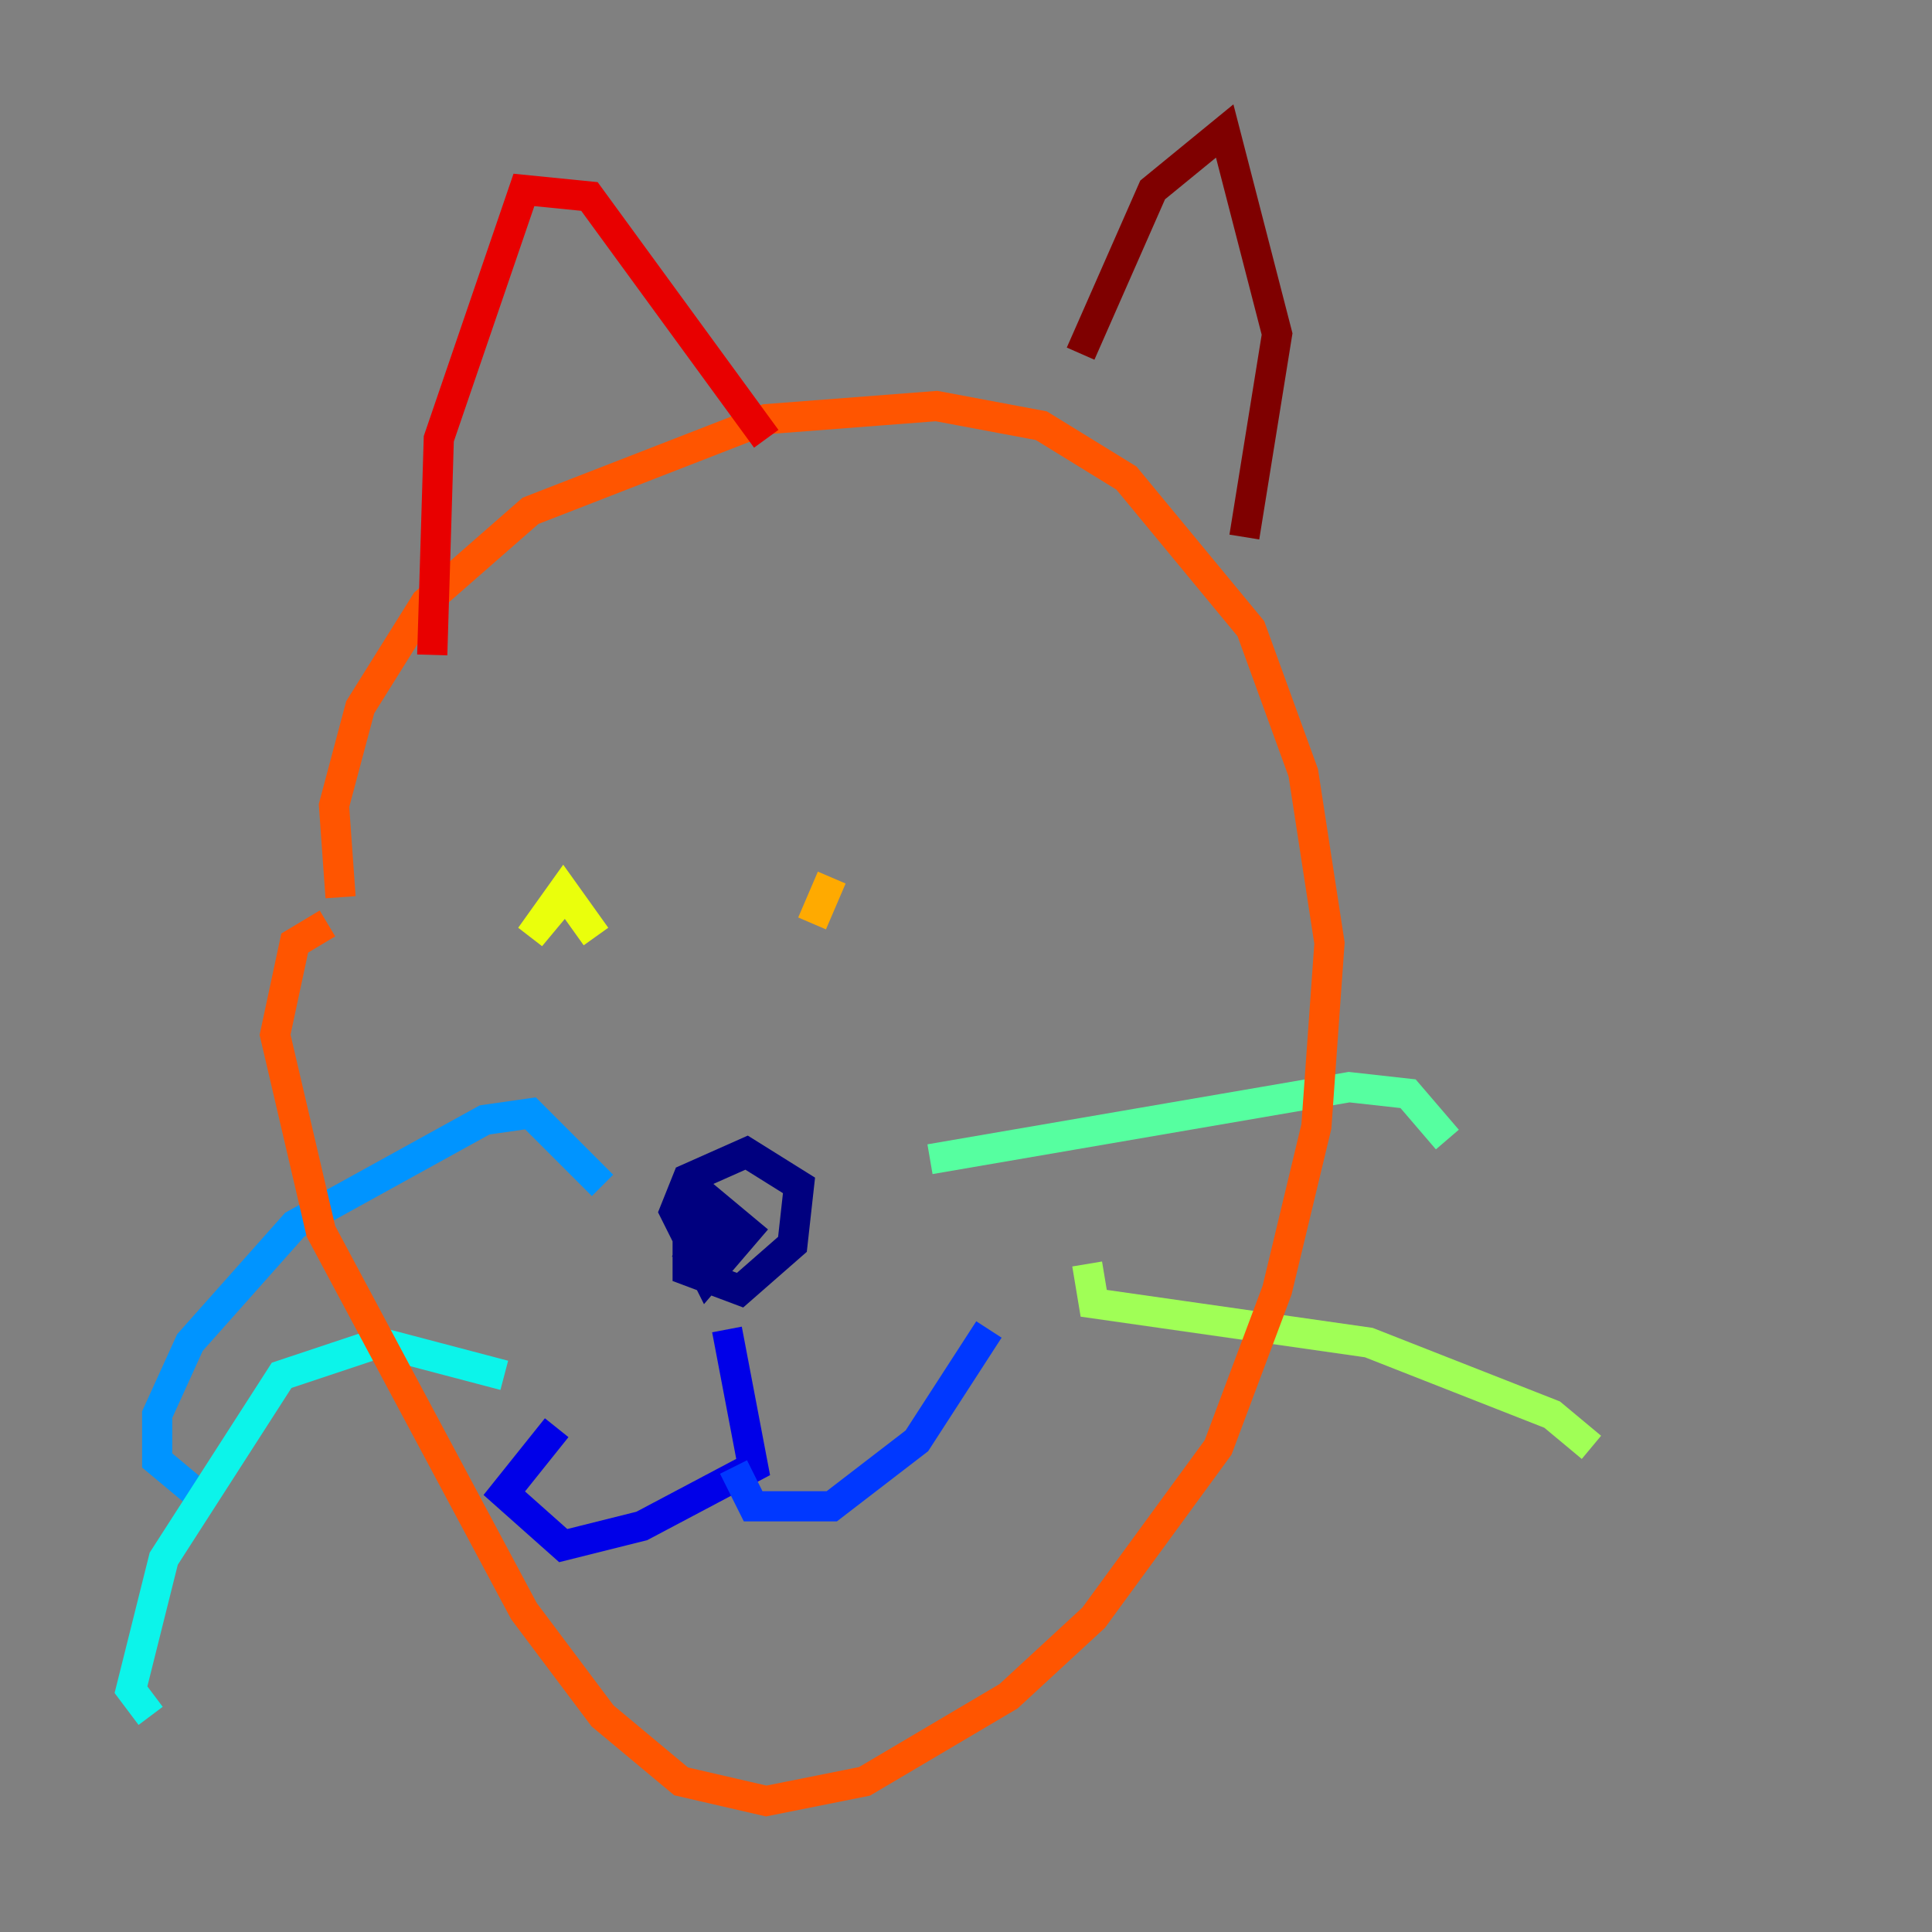 <?xml version="1.0" encoding="utf-8" ?>
<svg baseProfile="tiny" height="128" version="1.2" viewBox="0,0,128,128" width="128" xmlns="http://www.w3.org/2000/svg" xmlns:ev="http://www.w3.org/2001/xml-events" xmlns:xlink="http://www.w3.org/1999/xlink"><rect x="0" y="0" width="128" height="128" fill="#808080" stroke="none"/><defs /><polyline fill="none" points="45.559,81.139 45.559,84.176 49.031,85.478 52.502,82.441 52.936,78.536 49.464,76.366 45.559,78.102 44.691,80.271 46.861,84.61 49.464,81.573 46.861,79.403 45.993,82.007 48.597,81.573" stroke="#00007f" stroke-width="2" /><polyline fill="none" points="48.163,88.081 49.898,97.193 42.522,101.098 37.315,102.4 33.41,98.929 36.881,94.59" stroke="#0000e8" stroke-width="2" /><polyline fill="none" points="48.597,97.193 49.898,99.797 55.105,99.797 60.746,95.458 65.519,88.081" stroke="#0038ff" stroke-width="2" /><polyline fill="none" points="39.919,78.536 35.146,73.763 32.108,74.197 19.525,81.139 12.583,88.949 10.414,93.722 10.414,96.759 13.017,98.929" stroke="#0094ff" stroke-width="2" /><polyline fill="none" points="33.41,91.119 25.166,88.949 18.658,91.119 10.848,103.268 8.678,111.946 9.98,113.681" stroke="#0cf4ea" stroke-width="2" /><polyline fill="none" points="61.614,76.8 89.383,72.027 93.288,72.461 95.891,75.498" stroke="#56ffa0" stroke-width="2" /><polyline fill="none" points="72.027,83.742 72.461,86.346 90.685,88.949 102.834,93.722 105.437,95.891" stroke="#a0ff56" stroke-width="2" /><polyline fill="none" points="37.315,59.444 35.146,62.047 37.315,59.01 39.485,62.047" stroke="#eaff0c" stroke-width="2" /><polyline fill="none" points="55.105,58.142 53.803,61.18" stroke="#ffaa00" stroke-width="2" /><polyline fill="none" points="21.695,61.18 19.525,62.481 18.224,68.556 21.261,81.573 34.712,106.739 39.919,113.681 45.125,118.02 50.766,119.322 57.275,118.02 66.82,112.38 72.461,107.173 80.705,95.891 84.61,85.478 87.214,74.63 88.081,62.481 86.346,51.2 82.875,41.654 74.63,31.675 68.99,28.203 62.047,26.902 50.766,27.77 35.146,33.844 28.203,39.919 23.864,46.861 22.129,53.37 22.563,59.444" stroke="#ff5500" stroke-width="2" /><polyline fill="none" points="28.637,43.39 29.071,29.071 34.712,12.583 39.051,13.017 50.766,29.071" stroke="#e80000" stroke-width="2" /><polyline fill="none" points="71.593,23.43 76.366,12.583 81.139,8.678 84.61,22.129 82.441,35.58" stroke="#7f0000" stroke-width="2" /></svg>